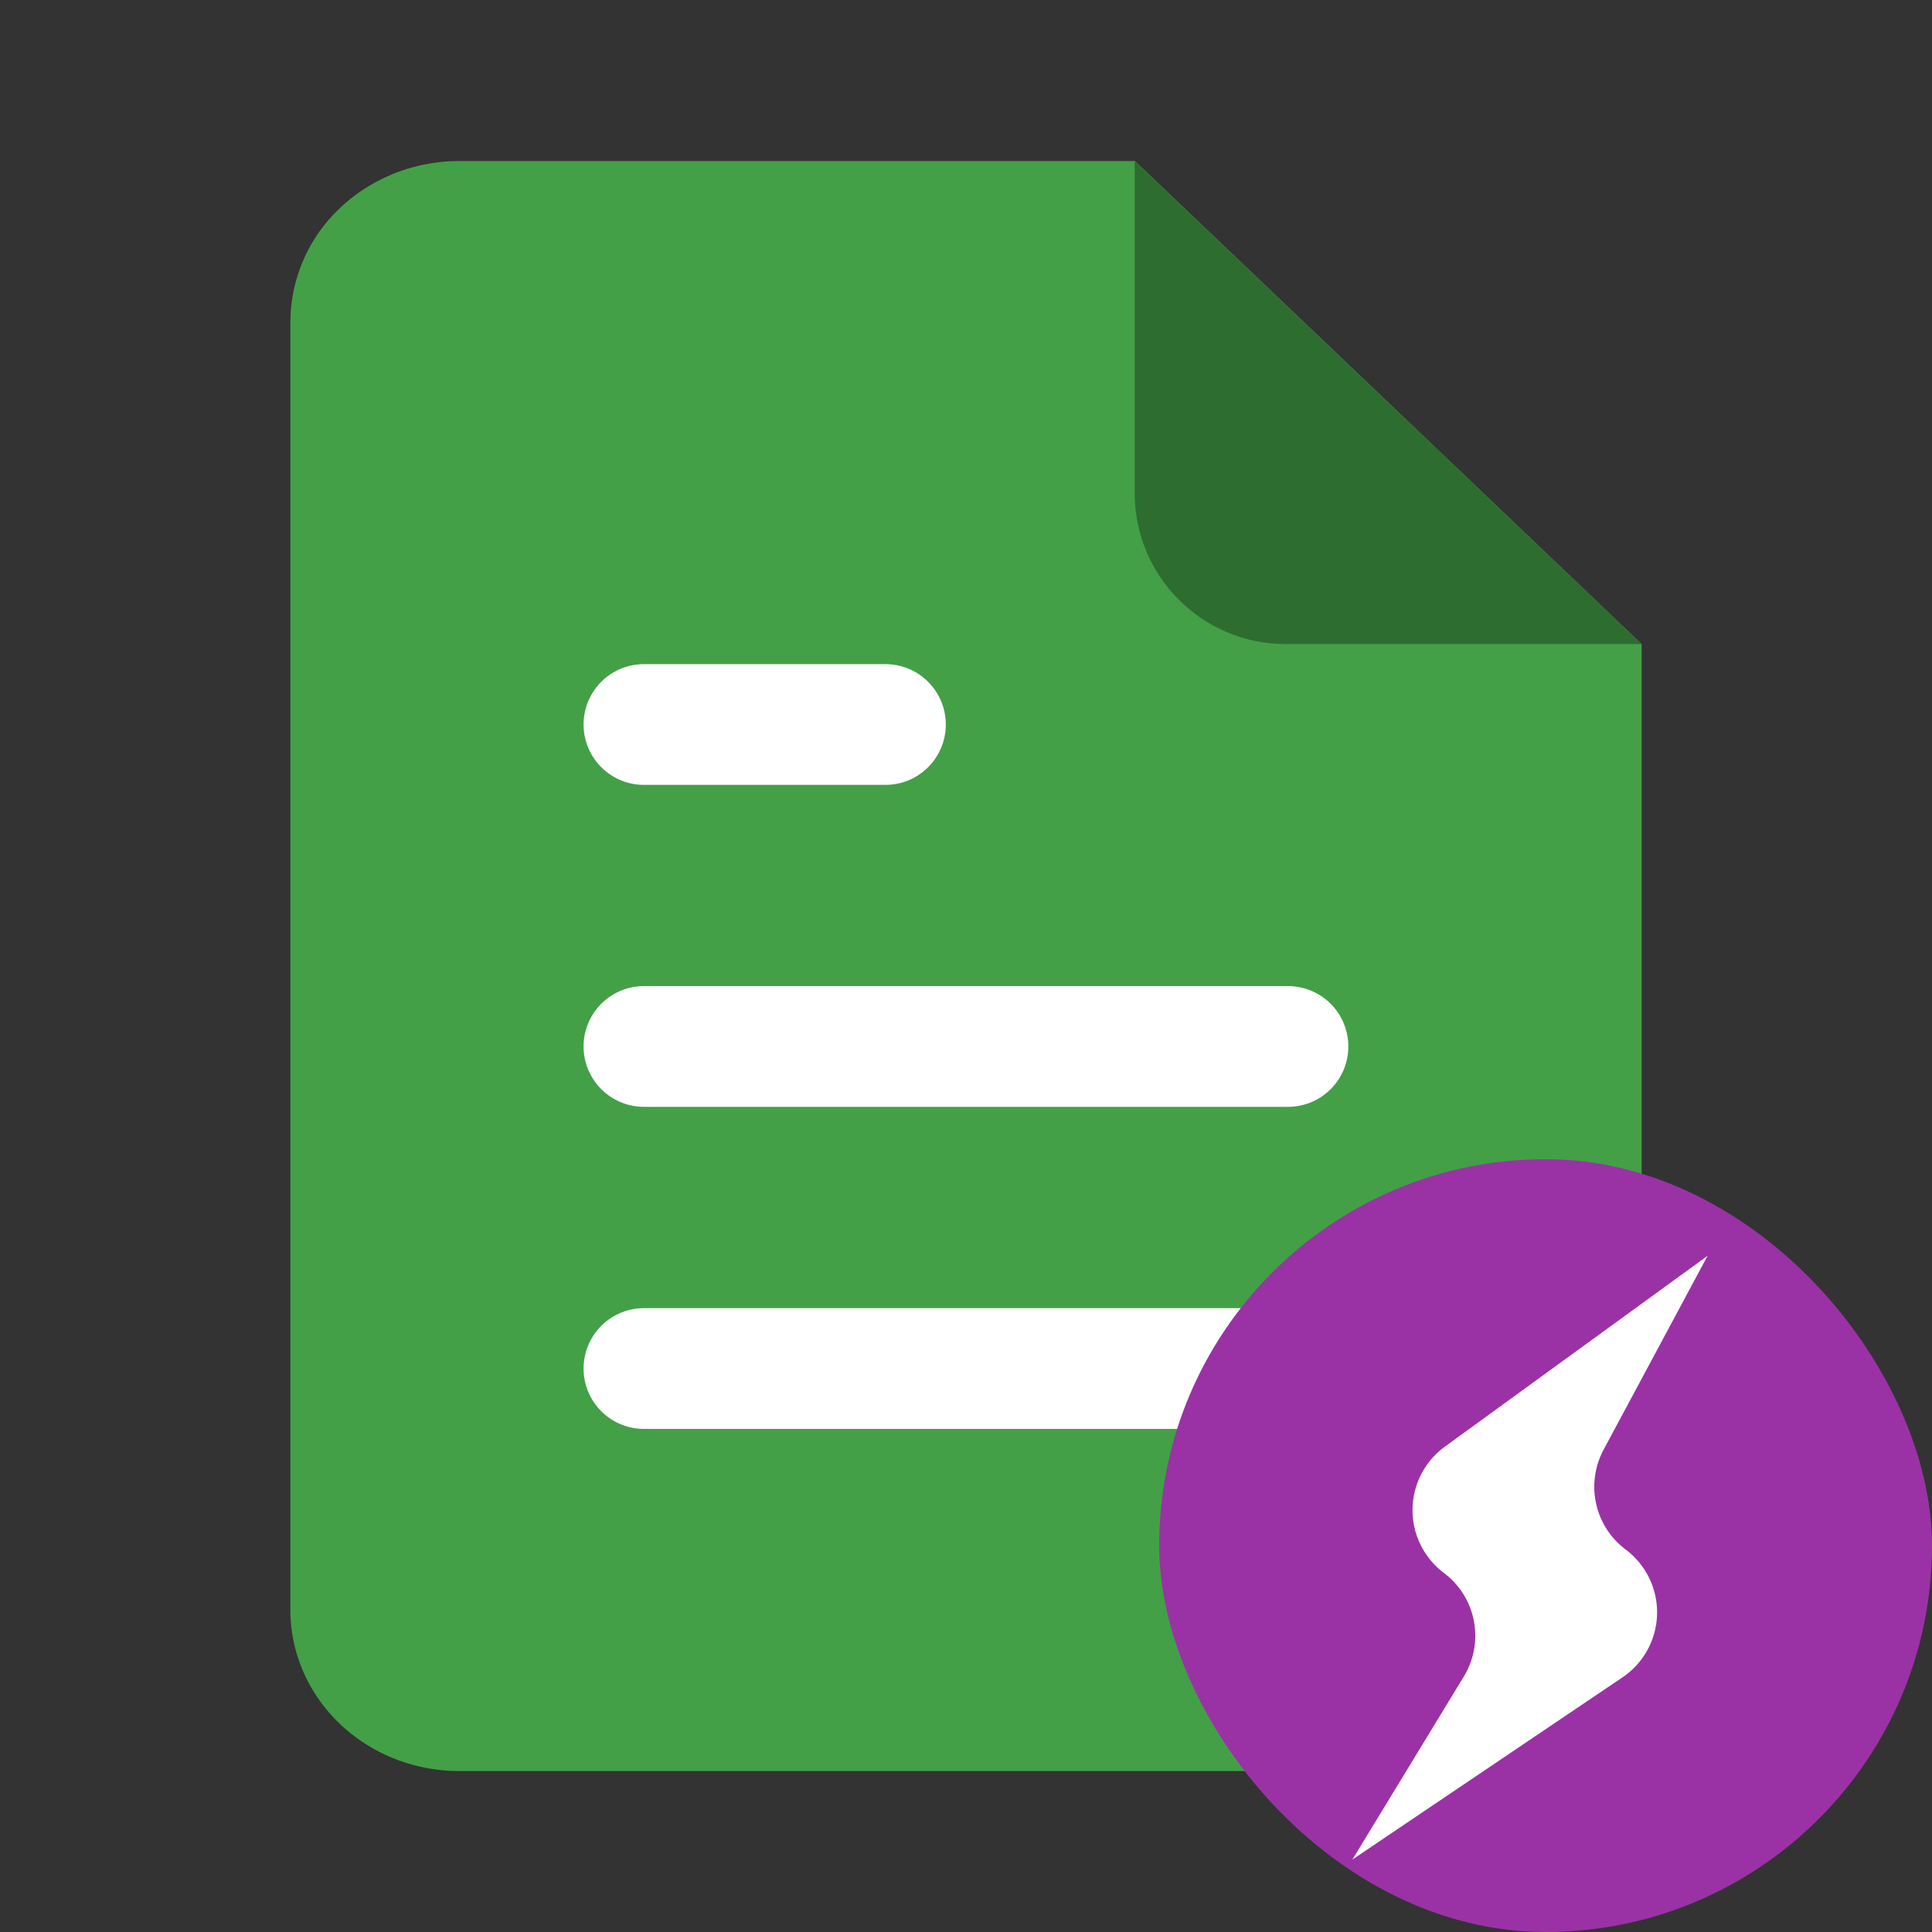 <svg viewBox="0 0 20 20" width="20" height="20" fill="none" xmlns="http://www.w3.org/2000/svg"><rect x="0" y="0" width="20" height="20" fill="#333333" stroke="none"/><path d="M11.749 1.667H4.755c-.464 0-.909.176-1.237.488a1.628 1.628 0 0 0-.512 1.179v13.333c0 .442.185.866.512 1.178.328.313.773.489 1.237.489h10.49c.464 0 .909-.176 1.237-.488.328-.313.512-.737.512-1.179v-10l-5.245-5Z" fill="#43A047"/><path d="M11.746 1.667v3.437c0 .863.7 1.563 1.562 1.563h3.686" fill="#43A047"/><path d="M11.746 1.667v3.437c0 .863.7 1.563 1.562 1.563h3.686" fill="#000" fill-opacity=".32"/><path d="M13.333 10.833H6.666M13.333 14.167H6.666M9.166 7.5h-2.5" stroke="#fff" stroke-width="1.25" stroke-linecap="round" stroke-linejoin="round"/><rect x="12" y="12" width="8" height="8" rx="4" fill="#9A32A6"/><path d="M15.153 17.356a.812.812 0 0 0-.206-1.073.813.813 0 0 1 .01-1.307L17.677 13 16.6 15.008a.812.812 0 0 0 .229 1.033.812.812 0 0 1-.033 1.323L14 19.25l1.153-1.894Z" fill="#fff"/></svg>